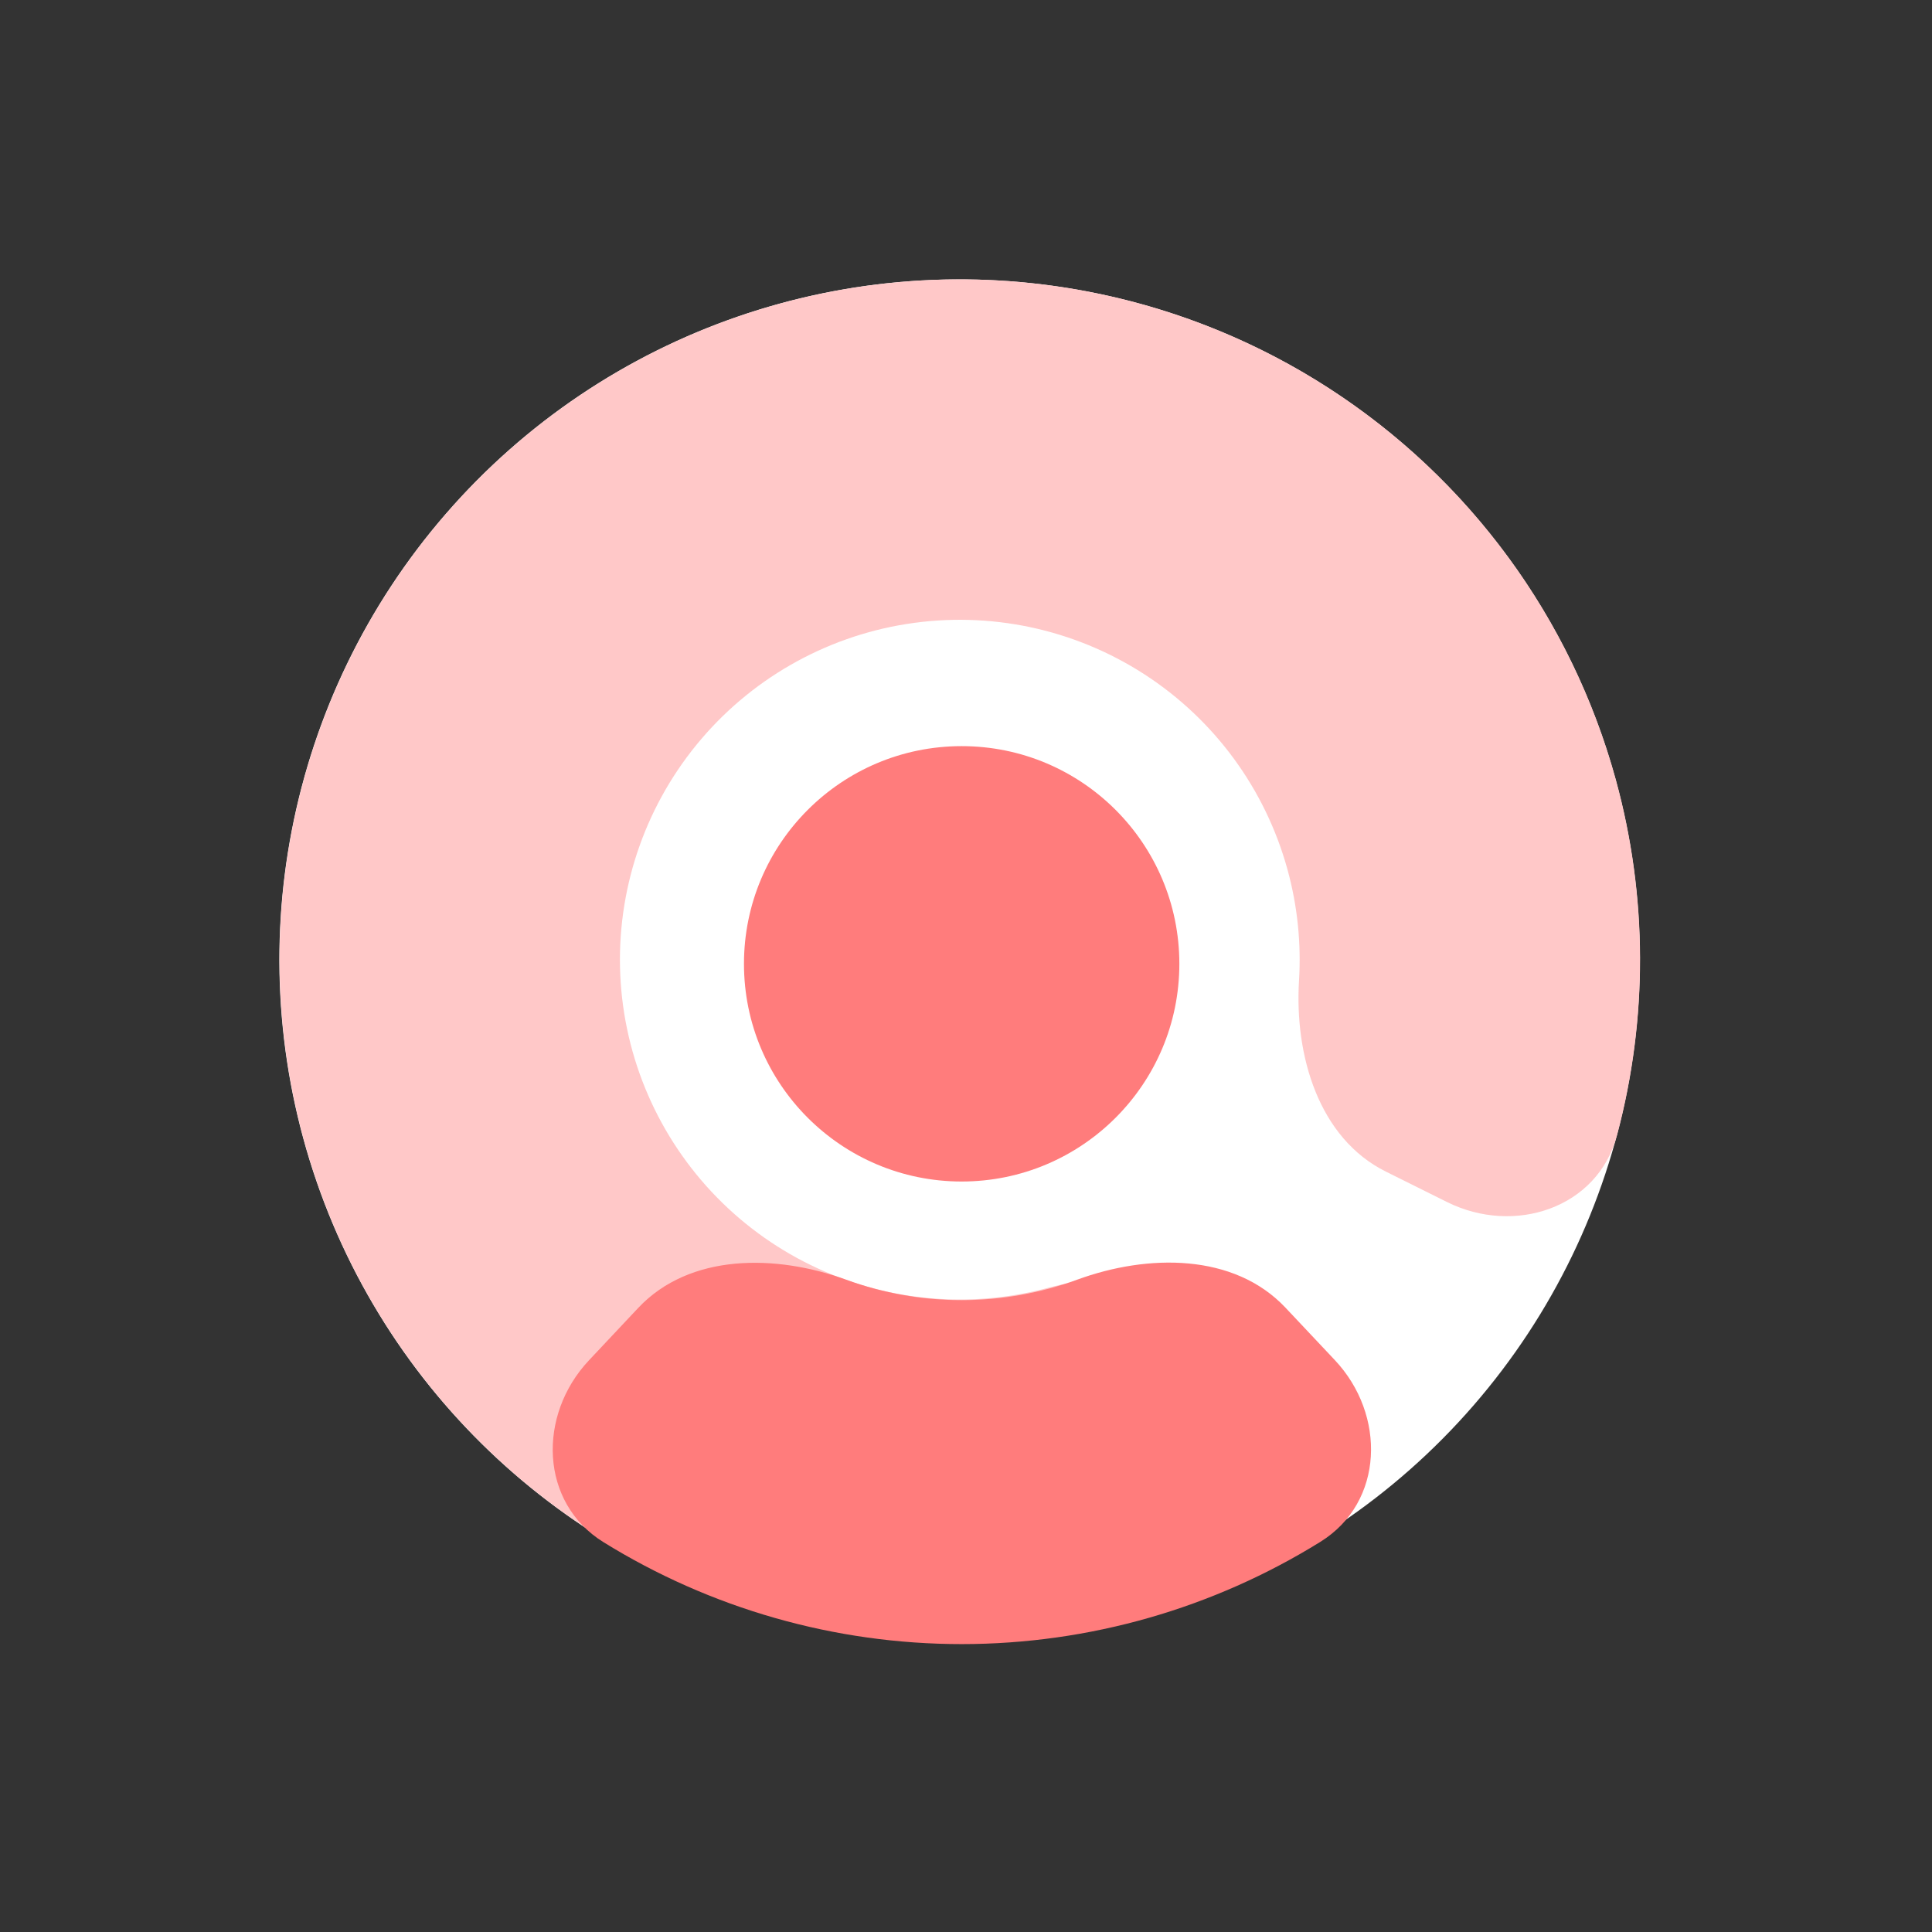 <svg width="142" height="142" viewBox="0 0 142 142" fill="none" xmlns="http://www.w3.org/2000/svg">
<rect x="0" y="0" width="142" height="142" fill="#333333" stroke="none"/>
<circle cx="70.533" cy="70.534" r="50" transform="rotate(-139.055 70.533 70.534)" fill="white"/>
<path d="M95.173 102.052C98.573 106.404 97.83 112.795 92.889 115.263C84.998 119.205 76.148 121.016 67.228 120.424C54.958 119.608 43.418 114.299 34.815 105.511C26.212 96.724 21.15 85.074 20.595 72.789C20.04 60.503 24.033 48.445 31.809 38.917C39.585 29.39 50.599 23.063 62.747 21.145C74.894 19.228 87.322 21.854 97.655 28.522C107.988 35.19 115.501 45.432 118.758 57.291C121.126 65.91 121.124 74.944 118.843 83.465C117.415 88.8 111.303 90.809 106.358 88.349L101.862 86.113C96.918 83.653 95.138 77.575 95.477 72.063C95.643 69.342 95.365 66.59 94.631 63.918C93.004 57.993 89.251 52.876 84.088 49.545C78.926 46.214 72.717 44.902 66.649 45.86C60.58 46.818 55.077 49.979 51.193 54.739C47.308 59.498 45.313 65.523 45.59 71.66C45.867 77.798 48.397 83.618 52.694 88.008C56.992 92.398 62.758 95.05 68.888 95.458C71.653 95.642 74.405 95.363 77.037 94.654C82.37 93.219 88.681 93.744 92.082 98.096L95.173 102.052Z" fill="#FFC8C8"/>
<path d="M98.104 99.96C101.89 103.98 101.738 110.412 97.045 113.324C89.191 118.198 80.078 120.835 70.704 120.84C61.331 120.844 52.216 118.216 44.357 113.349C39.661 110.442 39.502 104.01 43.285 99.986L46.902 96.137C50.684 92.113 57.019 92.168 62.207 94.061C64.902 95.044 67.772 95.56 70.692 95.559C73.613 95.557 76.482 95.039 79.176 94.053C84.363 92.155 90.697 92.094 94.483 96.115L98.104 99.96Z" fill="#FF7C7C"/>
<circle cx="70.681" cy="70.84" r="16" fill="#FF7C7C"/>
</svg>
